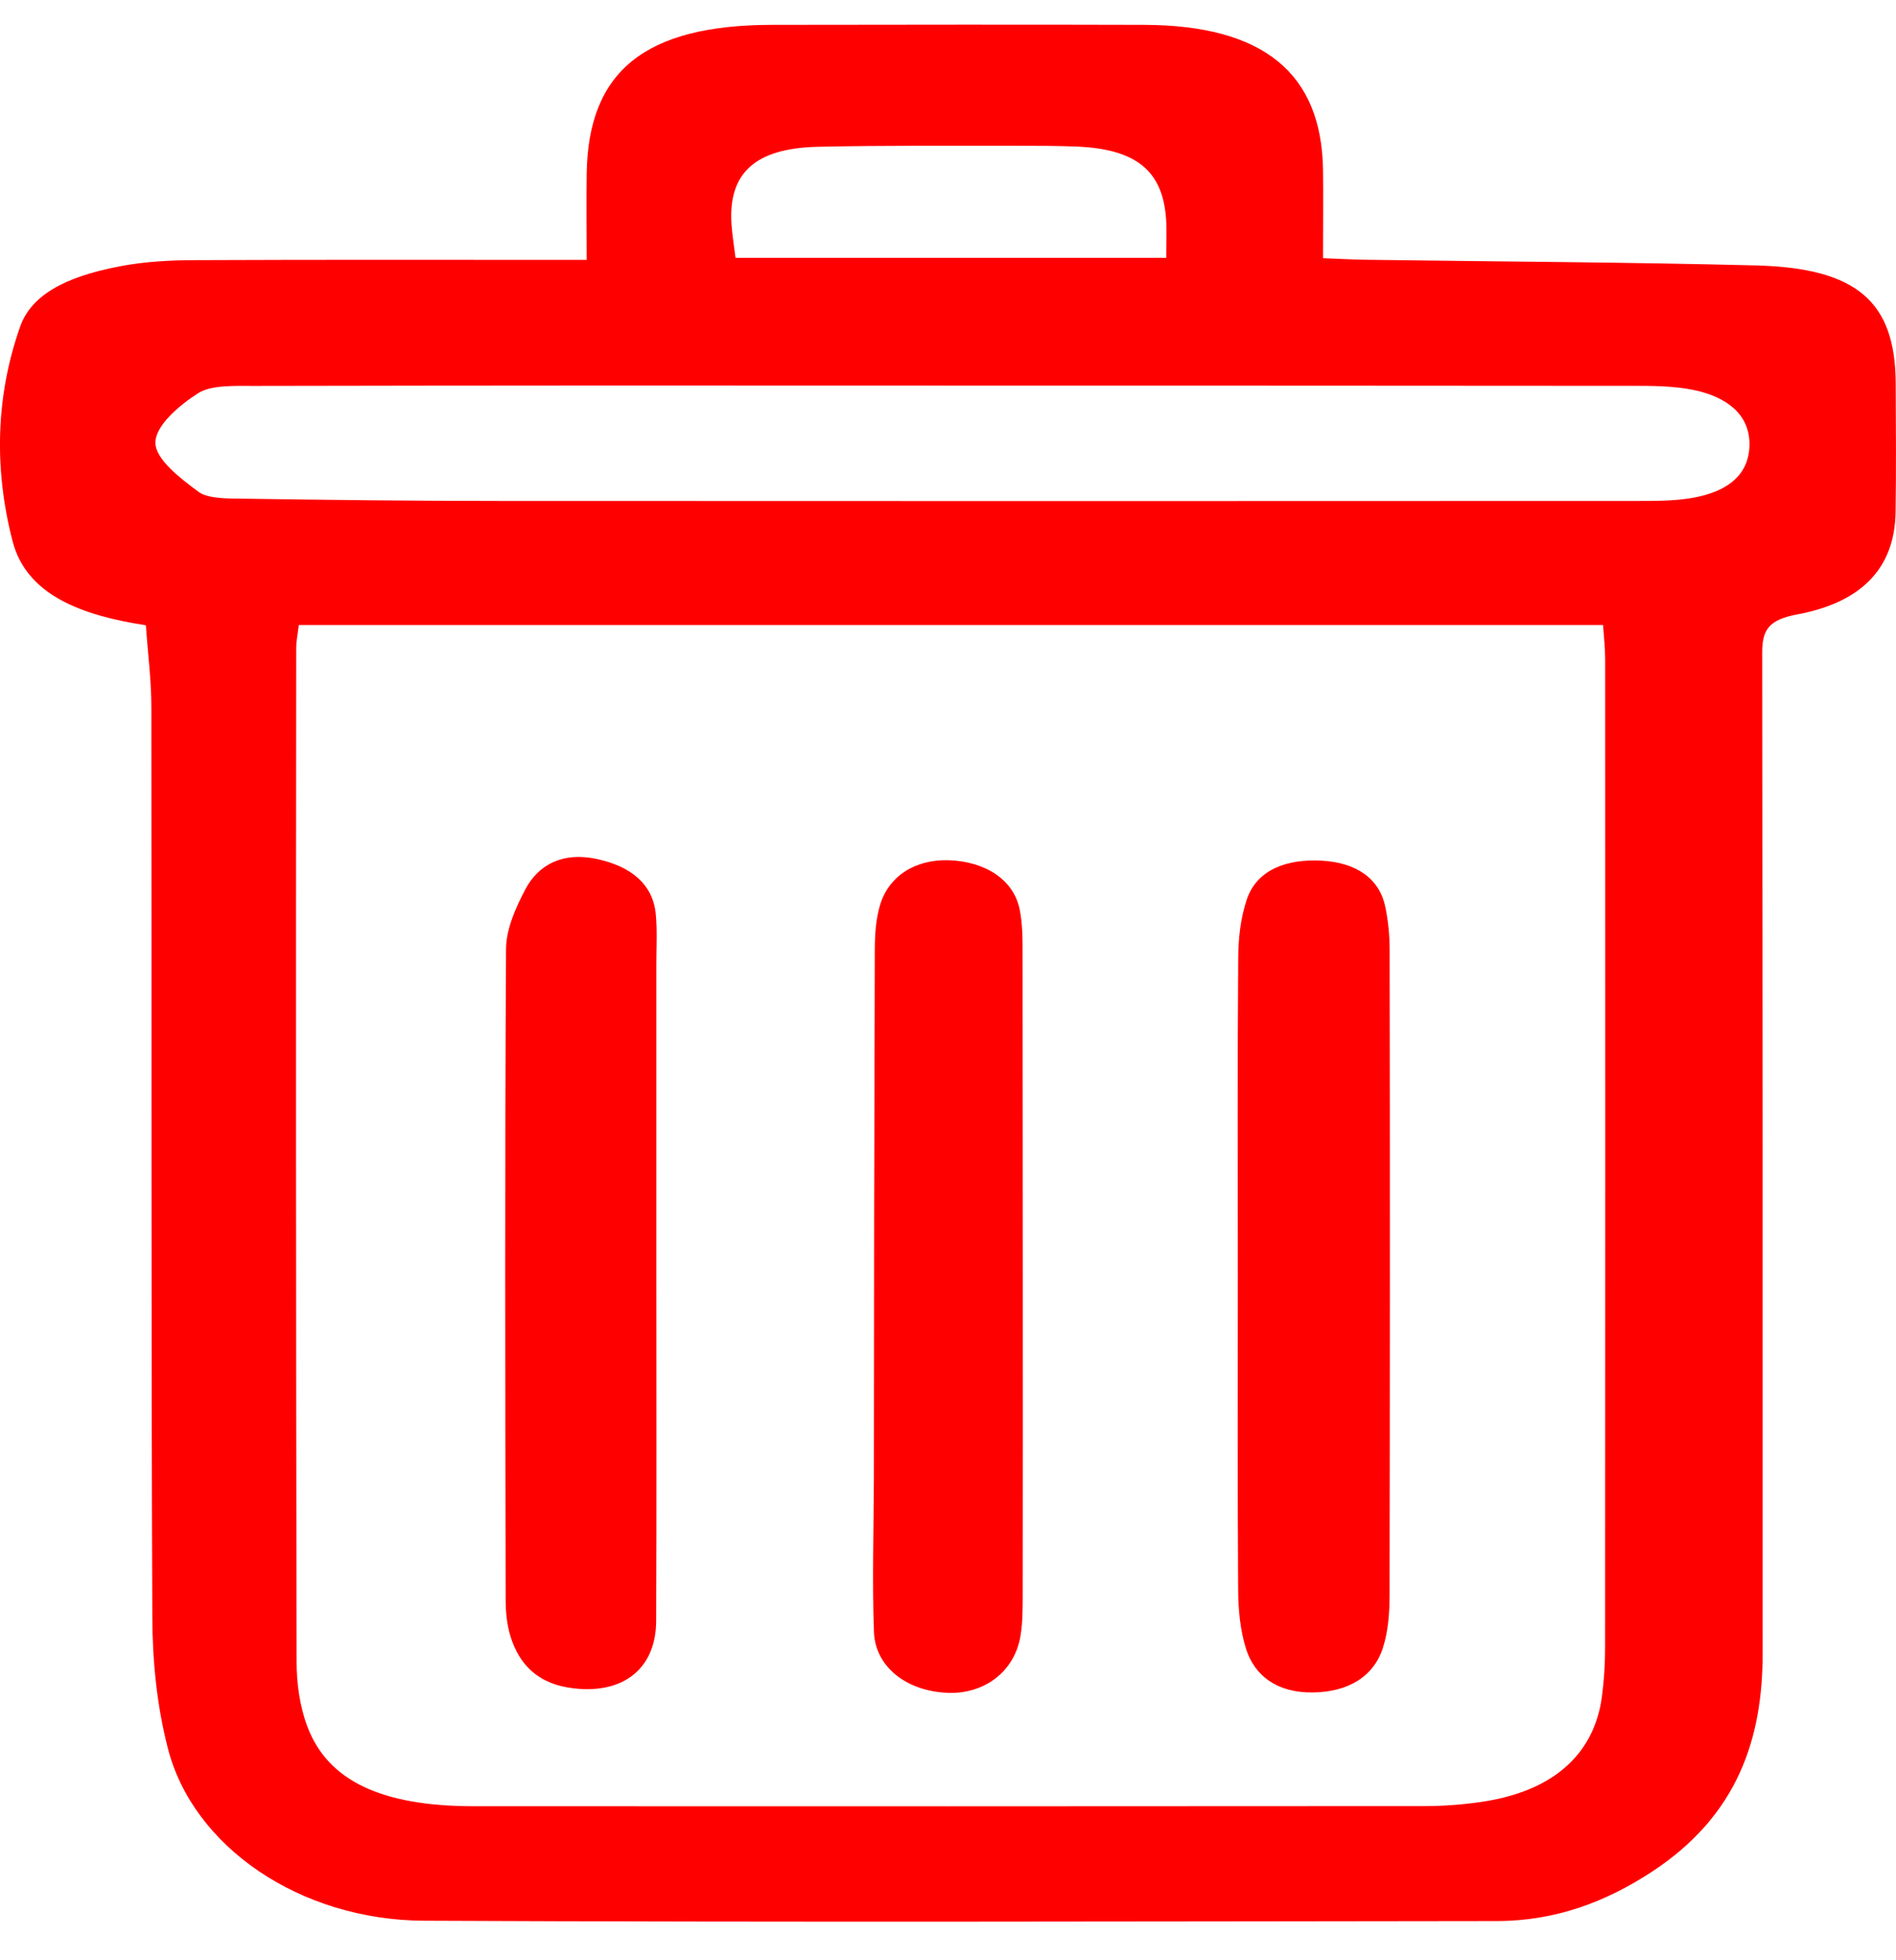 <svg width="30" height="31" viewBox="0 0 30 31" fill="none" xmlns="http://www.w3.org/2000/svg">
<path d="M10.376 14.455C10.33 13.985 9.987 13.7 9.442 13.584C8.897 13.467 8.513 13.681 8.311 14.067C8.155 14.364 8.009 14.694 8.007 15.009C7.987 18.438 7.995 21.866 8.001 25.295C8.001 25.493 8.02 25.696 8.08 25.887C8.216 26.314 8.504 26.639 9.093 26.702C9.874 26.787 10.379 26.379 10.382 25.636C10.39 23.814 10.385 21.992 10.385 20.169C10.385 18.529 10.385 16.89 10.385 15.25C10.385 14.985 10.401 14.717 10.376 14.455ZM29.995 6.063C29.99 4.776 29.387 4.24 27.793 4.198C25.733 4.145 23.671 4.137 21.61 4.108C21.395 4.105 21.181 4.092 20.934 4.083C20.934 3.58 20.939 3.134 20.934 2.688C20.912 1.153 19.986 0.399 18.103 0.393C16.142 0.387 14.181 0.391 12.22 0.393C10.209 0.395 9.303 1.123 9.283 2.754C9.277 3.196 9.283 3.637 9.283 4.11C7.16 4.11 5.121 4.105 3.081 4.114C2.696 4.115 2.301 4.136 1.927 4.206C1.231 4.336 0.528 4.575 0.32 5.162C-0.073 6.272 -0.093 7.427 0.198 8.555C0.418 9.411 1.292 9.733 2.308 9.888C2.339 10.333 2.395 10.76 2.395 11.187C2.401 15.981 2.39 20.775 2.41 25.569C2.412 26.261 2.481 26.965 2.654 27.641C3.051 29.204 4.745 30.366 6.71 30.375C12.367 30.401 18.024 30.386 23.681 30.38C24.617 30.38 25.416 30.073 26.137 29.601C27.5 28.707 27.89 27.492 27.89 26.145C27.892 20.87 27.889 15.595 27.883 10.32C27.883 9.968 27.978 9.801 28.443 9.715C29.476 9.523 29.98 8.964 29.993 8.103C30.004 7.423 29.998 6.743 29.995 6.063ZM12.948 2.321C13.987 2.298 15.026 2.307 16.065 2.305C16.391 2.305 16.718 2.305 17.043 2.318C17.98 2.359 18.399 2.702 18.451 3.467C18.464 3.661 18.453 3.856 18.453 4.078H11.638C11.617 3.909 11.588 3.734 11.575 3.558C11.517 2.741 11.942 2.343 12.948 2.321ZM25.397 26.042C25.398 26.308 25.381 26.573 25.346 26.837C25.22 27.764 24.546 28.344 23.409 28.5C23.128 28.54 22.843 28.561 22.558 28.562C17.535 28.566 12.511 28.566 7.488 28.564C6.039 28.563 5.185 28.163 4.862 27.301C4.74 26.974 4.693 26.617 4.693 26.272C4.683 20.931 4.681 15.591 4.687 10.251C4.687 10.139 4.711 10.027 4.728 9.884H25.365C25.377 10.068 25.398 10.244 25.398 10.419C25.4 15.627 25.4 20.834 25.397 26.042ZM27.679 7.096C27.644 7.545 27.295 7.779 26.798 7.87C26.523 7.921 26.231 7.922 25.946 7.922C19.925 7.925 13.903 7.925 7.881 7.922C6.535 7.922 5.189 7.906 3.843 7.886C3.604 7.883 3.291 7.889 3.14 7.777C2.848 7.561 2.459 7.263 2.459 7C2.459 6.732 2.83 6.413 3.137 6.217C3.343 6.086 3.719 6.103 4.02 6.103C7.673 6.096 11.327 6.095 14.981 6.098C18.635 6.098 22.288 6.099 25.942 6.102C26.266 6.102 26.606 6.113 26.908 6.193C27.419 6.33 27.714 6.633 27.679 7.096ZM16.18 15.117C16.18 14.869 16.183 14.617 16.132 14.373C16.034 13.911 15.592 13.624 15.014 13.604C14.486 13.587 14.06 13.851 13.923 14.319C13.858 14.542 13.843 14.778 13.842 15.008C13.833 17.795 13.828 20.581 13.827 23.367C13.825 24.18 13.799 24.993 13.828 25.805C13.848 26.363 14.347 26.745 14.993 26.771C15.581 26.795 16.058 26.428 16.148 25.864C16.183 25.65 16.181 25.434 16.182 25.218C16.184 23.543 16.184 21.868 16.183 20.193C16.183 18.501 16.181 16.809 16.18 15.117ZM21.919 14.342C21.826 13.889 21.456 13.641 20.915 13.611C20.361 13.58 19.89 13.752 19.729 14.221C19.628 14.519 19.594 14.84 19.592 15.151C19.579 16.824 19.586 18.497 19.586 20.17C19.586 21.826 19.58 23.483 19.591 25.139C19.593 25.451 19.621 25.772 19.715 26.073C19.848 26.495 20.201 26.771 20.767 26.765C21.341 26.76 21.739 26.507 21.882 26.057C21.968 25.789 21.986 25.5 21.987 25.221C21.993 21.825 21.994 18.43 21.988 15.034C21.989 14.802 21.966 14.571 21.92 14.342H21.919Z" fill="#FF0000"/>
</svg>
